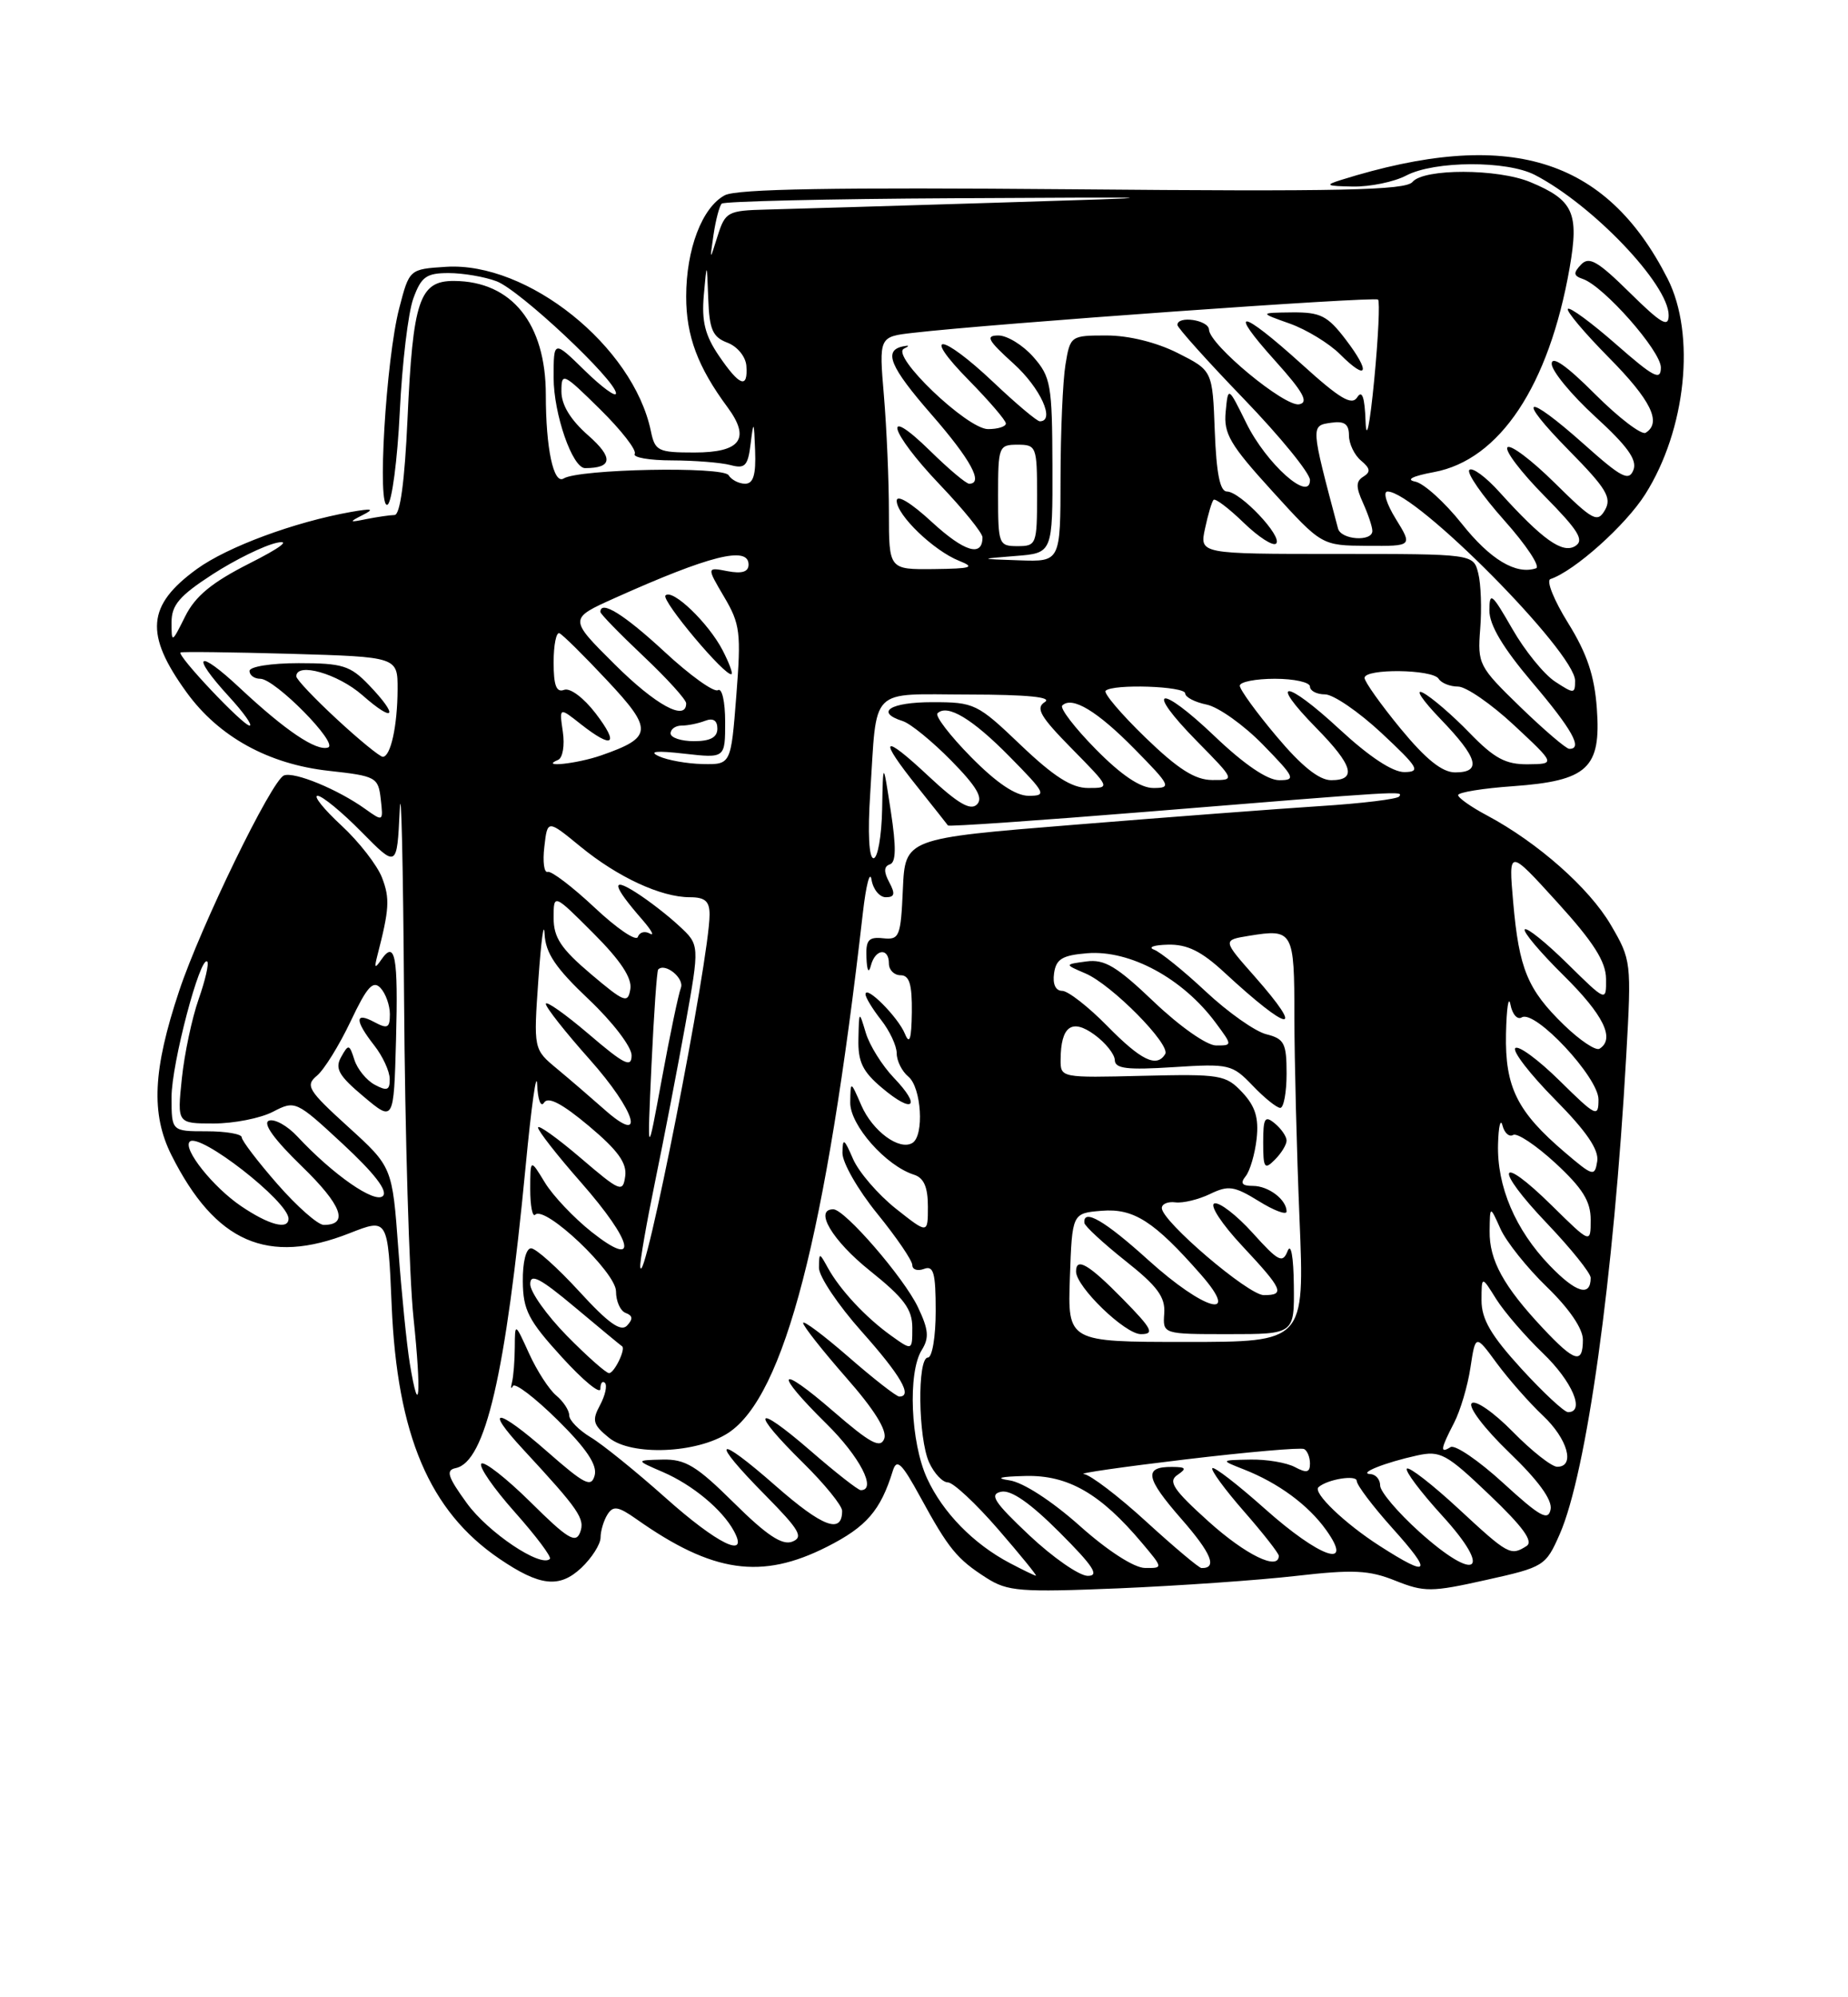 <?xml version="1.0" encoding="UTF-8" standalone="no"?>
<!DOCTYPE svg PUBLIC "-//W3C//DTD SVG 1.1//EN" "http://www.w3.org/Graphics/SVG/1.1/DTD/svg11.dtd" >
<svg xmlns="http://www.w3.org/2000/svg" xmlns:xlink="http://www.w3.org/1999/xlink" version="1.1" viewBox="0 0 237 256">
 <g >
 <path fill="currentColor"
d=" M 166.21 201.99 C 173.54 201.15 175.57 201.24 178.95 202.60 C 182.67 204.08 183.56 204.08 190.58 202.51 C 198.01 200.86 198.23 200.72 200.02 196.66 C 203.48 188.79 206.95 163.87 208.56 135.30 C 209.24 123.30 209.21 123.03 206.57 118.53 C 203.81 113.82 197.21 107.99 190.71 104.52 C 188.67 103.44 187.00 102.26 187.00 101.91 C 187.00 101.56 190.16 101.04 194.03 100.77 C 203.61 100.08 205.35 98.47 204.79 90.82 C 204.49 86.61 203.53 83.76 201.10 79.85 C 199.29 76.94 198.27 74.41 198.84 74.22 C 201.91 73.20 208.47 67.34 210.99 63.36 C 216.24 55.08 217.50 42.87 213.86 35.71 C 205.93 20.14 193.43 16.36 172.00 23.06 C 169.85 23.73 170.06 23.85 173.50 23.91 C 175.70 23.95 178.79 23.32 180.36 22.49 C 183.99 20.60 193.25 20.56 196.84 22.42 C 204.26 26.26 214.00 36.46 214.00 40.41 C 214.00 42.04 213.06 41.50 209.01 37.51 C 204.90 33.46 203.79 32.82 202.76 33.92 C 201.74 34.99 201.79 35.35 203.00 35.76 C 205.68 36.68 213.00 44.98 213.00 47.10 C 213.00 48.84 212.11 48.38 207.27 44.14 C 204.12 41.38 201.34 39.33 201.08 39.59 C 200.82 39.84 203.18 42.64 206.31 45.81 C 211.73 51.28 213.15 54.17 211.05 55.47 C 210.53 55.79 207.60 53.56 204.55 50.51 C 200.92 46.87 199.00 45.53 199.00 46.63 C 199.00 47.54 201.51 50.59 204.58 53.40 C 208.71 57.17 209.99 58.95 209.48 60.24 C 208.90 61.72 207.95 61.23 203.20 56.99 C 195.56 50.18 194.27 50.68 201.23 57.75 C 206.00 62.59 206.73 63.79 205.84 65.36 C 204.87 67.05 204.30 66.74 199.41 61.92 C 196.46 59.00 193.73 56.94 193.33 57.33 C 192.94 57.73 195.07 60.53 198.06 63.56 C 202.45 68.01 203.21 69.25 202.02 69.99 C 200.38 71.00 197.83 69.18 192.31 63.08 C 190.56 61.13 188.81 59.85 188.44 60.23 C 188.06 60.60 190.08 63.51 192.91 66.69 C 195.75 69.87 197.58 72.64 196.99 72.84 C 194.41 73.70 191.10 71.71 187.44 67.09 C 185.27 64.37 182.60 61.95 181.50 61.73 C 180.25 61.48 181.15 61.02 183.90 60.51 C 192.33 58.95 198.65 49.45 201.30 34.33 C 202.53 27.28 201.79 25.65 196.28 23.35 C 192.10 21.60 182.59 21.58 181.15 23.32 C 180.27 24.39 171.88 24.57 137.57 24.26 C 107.11 24.00 94.47 24.21 92.95 25.03 C 90.04 26.58 88.00 31.94 88.00 38.02 C 88.00 43.06 89.48 47.03 93.29 52.18 C 96.29 56.23 95.00 58.00 89.05 58.00 C 84.39 58.00 84.00 57.81 83.47 55.25 C 81.21 44.38 67.65 33.52 57.18 34.20 C 52.50 34.50 52.50 34.50 51.20 39.50 C 49.49 46.06 48.33 65.53 49.71 64.68 C 50.26 64.34 50.97 58.98 51.27 52.78 C 51.57 46.58 52.35 40.04 53.01 38.25 C 54.02 35.47 54.68 35.00 57.53 35.00 C 59.37 35.00 62.14 35.47 63.68 36.05 C 66.66 37.17 79.00 48.75 79.00 50.42 C 79.00 50.96 77.20 49.65 75.00 47.50 C 71.00 43.59 71.00 43.59 71.00 48.40 C 71.00 53.06 73.41 60.00 75.03 60.00 C 78.56 60.00 78.69 58.67 75.44 55.81 C 73.17 53.82 72.00 51.90 72.00 50.18 C 72.00 47.68 72.20 47.77 76.96 52.46 C 79.68 55.14 81.68 57.71 81.40 58.17 C 81.11 58.63 83.27 59.01 86.19 59.01 C 89.11 59.02 92.48 59.29 93.68 59.61 C 95.55 60.11 95.92 59.73 96.27 56.85 C 96.64 53.82 96.70 53.91 96.84 57.75 C 96.96 60.86 96.61 62.00 95.56 62.00 C 94.77 62.00 93.81 61.51 93.44 60.91 C 92.73 59.75 74.24 60.11 72.28 61.33 C 70.99 62.12 70.00 57.47 70.00 50.62 C 70.00 41.47 65.63 36.05 58.23 36.01 C 53.78 35.99 52.95 38.48 52.26 53.75 C 51.90 61.68 51.32 66.00 50.60 66.01 C 50.00 66.02 48.38 66.26 47.00 66.53 C 44.77 66.99 44.71 66.93 46.50 66.02 C 48.08 65.22 47.76 65.14 45.00 65.62 C 37.76 66.91 29.19 70.08 25.25 72.93 C 18.83 77.59 18.52 81.28 23.93 88.74 C 28.05 94.43 34.43 97.95 42.18 98.80 C 48.24 99.47 48.51 99.62 48.83 102.43 C 49.16 105.32 49.14 105.33 46.83 103.68 C 43.32 101.17 37.76 98.88 36.42 99.39 C 34.85 99.99 25.74 118.71 22.98 127.00 C 19.60 137.12 19.34 142.77 21.99 148.06 C 27.62 159.26 34.33 162.20 44.84 158.06 C 49.75 156.13 49.75 156.13 50.23 167.31 C 50.93 183.95 55.07 193.68 64.03 199.78 C 69.23 203.32 71.74 203.60 74.56 200.95 C 75.90 199.68 77.01 197.94 77.02 197.08 C 77.02 196.21 77.43 194.87 77.91 194.11 C 78.64 192.96 79.28 193.06 81.65 194.73 C 91.41 201.61 97.66 202.51 106.07 198.25 C 111.13 195.69 112.93 193.60 114.50 188.52 C 115.00 186.90 115.63 187.49 118.04 191.90 C 121.66 198.53 122.73 199.83 126.50 202.24 C 129.22 203.98 130.82 204.10 143.50 203.58 C 151.20 203.25 161.42 202.54 166.21 201.99 Z  M 129.50 200.34 C 124.85 197.89 120.92 193.88 118.90 189.50 C 116.78 184.92 116.40 175.93 118.21 173.04 C 119.19 171.47 119.09 170.42 117.72 167.54 C 115.92 163.76 108.34 155.00 106.87 155.00 C 104.35 155.00 106.75 159.02 111.55 162.86 C 115.94 166.37 117.00 167.80 117.00 170.18 C 117.00 173.14 117.00 173.14 114.25 171.17 C 111.03 168.86 107.72 165.32 106.17 162.50 C 105.06 160.50 105.06 160.50 105.03 162.50 C 105.02 163.60 107.48 167.27 110.50 170.66 C 115.52 176.29 117.09 179.00 115.33 179.00 C 114.96 179.00 112.03 176.72 108.83 173.93 C 105.62 171.14 103.00 169.18 103.00 169.57 C 103.00 169.96 105.48 173.10 108.50 176.55 C 112.14 180.68 113.80 183.36 113.40 184.41 C 112.90 185.69 111.61 184.99 106.89 180.91 C 99.70 174.68 99.12 175.72 106.00 182.50 C 110.27 186.71 112.49 191.00 110.39 191.00 C 110.05 191.00 107.12 188.71 103.89 185.90 C 96.70 179.68 96.12 180.73 103.00 187.50 C 105.75 190.21 108.00 192.98 108.00 193.65 C 108.00 196.67 105.50 195.73 99.48 190.45 C 91.71 183.63 90.94 184.36 98.18 191.68 C 102.55 196.11 103.08 197.03 101.60 197.60 C 100.31 198.10 98.31 196.77 94.14 192.64 C 89.33 187.88 87.90 187.01 84.97 187.08 C 81.50 187.16 81.50 187.16 85.00 188.67 C 88.81 190.31 92.64 193.49 94.13 196.25 C 96.11 199.92 92.00 197.92 85.30 191.93 C 81.56 188.60 77.26 185.12 75.75 184.22 C 74.24 183.31 73.00 182.05 73.00 181.41 C 73.00 180.77 72.25 179.63 71.34 178.87 C 70.43 178.12 68.86 175.70 67.86 173.50 C 66.04 169.50 66.04 169.50 66.02 172.67 C 66.01 174.41 65.85 176.44 65.66 177.17 C 65.48 177.90 65.53 178.12 65.78 177.65 C 66.03 177.18 68.60 179.14 71.50 182.00 C 75.19 185.64 76.61 187.76 76.27 189.08 C 75.84 190.71 75.02 190.30 70.16 186.04 C 63.73 180.40 61.97 180.25 67.09 185.77 C 74.29 193.55 75.06 194.67 74.39 196.43 C 73.83 197.87 72.77 197.22 68.06 192.55 C 64.94 189.47 62.09 187.24 61.73 187.60 C 61.37 187.96 63.30 190.76 66.02 193.81 C 68.74 196.87 70.77 199.57 70.52 199.81 C 69.37 200.97 62.60 196.43 59.88 192.68 C 57.41 189.28 57.14 188.44 58.44 188.17 C 62.25 187.39 64.85 176.19 67.41 149.50 C 68.14 141.80 68.81 137.07 68.89 139.00 C 68.97 140.98 69.36 141.99 69.78 141.32 C 70.30 140.51 72.09 141.45 75.52 144.32 C 79.24 147.44 80.42 149.07 80.18 150.77 C 79.88 152.90 79.54 152.76 74.43 148.39 C 71.44 145.84 69.00 144.10 69.00 144.52 C 69.00 144.94 71.47 148.10 74.50 151.54 C 81.26 159.24 82.02 162.77 75.87 157.90 C 73.60 156.10 70.90 153.25 69.88 151.57 C 68.01 148.50 68.01 148.50 68.00 152.42 C 68.00 154.57 68.29 156.04 68.64 155.69 C 69.89 154.44 79.00 163.08 79.00 165.51 C 79.00 166.79 79.56 168.04 80.25 168.29 C 81.15 168.62 81.20 169.07 80.42 169.90 C 79.63 170.75 78.02 169.61 74.29 165.53 C 71.50 162.49 68.72 160.00 68.11 160.00 C 67.46 160.00 67.02 161.77 67.05 164.25 C 67.08 167.92 67.77 169.25 72.05 173.94 C 74.77 176.93 77.00 178.77 77.00 178.02 C 77.00 177.28 77.26 176.93 77.58 177.25 C 77.90 177.57 77.62 178.85 76.95 180.10 C 75.89 182.07 76.04 182.61 78.11 184.29 C 81.01 186.64 89.38 186.29 93.40 183.66 C 100.60 178.94 105.94 158.33 110.66 117.00 C 111.07 113.42 111.57 111.51 111.77 112.75 C 111.97 113.99 112.80 115.00 113.60 115.00 C 114.74 115.00 114.84 114.57 114.04 113.08 C 113.32 111.73 113.35 111.05 114.12 110.79 C 114.92 110.53 114.95 108.60 114.24 103.96 C 113.25 97.50 113.25 97.50 113.13 103.75 C 113.06 107.19 112.56 110.00 112.03 110.00 C 111.44 110.00 111.27 106.77 111.60 101.75 C 112.50 87.79 111.30 89.00 124.27 89.02 C 131.74 89.03 135.00 89.35 134.00 89.98 C 132.77 90.75 133.40 91.84 137.46 95.96 C 142.42 101.00 142.42 101.00 139.55 101.00 C 137.44 101.00 135.16 99.55 130.91 95.50 C 125.34 90.18 124.97 90.00 119.57 90.00 C 114.16 90.00 112.16 91.28 115.79 92.43 C 116.78 92.75 119.57 95.03 122.00 97.50 C 125.26 100.82 126.12 102.28 125.29 103.11 C 124.46 103.94 122.84 102.99 119.08 99.48 C 113.10 93.88 112.53 94.46 117.69 100.90 C 119.71 103.43 121.46 105.64 121.57 105.80 C 121.68 105.97 133.18 105.17 147.13 104.04 C 180.43 101.33 179.89 101.37 179.45 102.08 C 179.24 102.42 174.67 102.98 169.29 103.32 C 163.90 103.67 149.73 104.74 137.79 105.71 C 116.08 107.46 116.08 107.46 115.79 113.98 C 115.52 120.07 115.35 120.48 113.25 120.26 C 111.38 120.06 111.02 120.49 111.12 122.76 C 111.19 124.45 111.41 124.83 111.69 123.75 C 112.25 121.61 114.00 121.42 114.00 123.50 C 114.00 124.33 114.67 125.00 115.50 125.00 C 116.63 125.00 116.98 126.17 116.94 129.75 C 116.89 133.22 116.65 133.96 116.05 132.50 C 115.18 130.37 111.00 126.18 111.00 127.44 C 111.00 127.85 111.90 129.33 113.00 130.73 C 114.10 132.13 115.00 134.05 115.00 135.01 C 115.00 135.97 115.67 137.32 116.50 138.00 C 118.17 139.39 118.55 145.54 117.02 146.49 C 115.35 147.52 111.90 144.99 110.46 141.67 C 109.08 138.50 109.08 138.50 109.04 141.31 C 109.00 144.20 113.61 149.43 117.23 150.57 C 118.48 150.97 119.00 152.16 119.00 154.65 C 119.00 158.17 119.00 158.17 114.87 154.90 C 112.61 153.10 110.15 150.25 109.41 148.57 C 108.25 145.89 108.07 145.79 108.04 147.76 C 108.02 149.01 110.03 152.51 112.50 155.55 C 114.97 158.59 117.00 161.56 117.00 162.15 C 117.00 162.73 117.67 162.95 118.50 162.64 C 119.73 162.17 120.00 163.14 120.00 168.03 C 120.00 171.34 119.55 174.00 119.00 174.00 C 117.62 174.00 117.74 184.34 119.16 187.45 C 119.80 188.85 120.88 190.00 121.56 190.00 C 122.24 190.00 125.14 192.70 128.00 196.00 C 130.86 199.30 133.04 201.98 132.85 201.96 C 132.66 201.94 131.15 201.21 129.50 200.34 Z  M 114.63 138.14 C 113.13 136.57 111.52 133.99 111.04 132.40 C 110.17 129.50 110.17 129.51 110.09 133.16 C 110.02 136.09 110.62 137.35 113.13 139.45 C 117.12 142.82 118.21 141.87 114.63 138.14 Z  M 132.00 196.78 C 127.48 192.52 126.84 191.53 128.39 191.20 C 129.66 190.93 132.11 192.63 135.88 196.40 C 140.24 200.76 141.04 202.00 139.49 201.98 C 138.40 201.97 135.03 199.63 132.00 196.78 Z  M 138.46 195.56 C 134.89 192.38 131.20 189.99 129.46 189.74 C 127.53 189.45 128.25 189.26 131.50 189.18 C 136.97 189.04 141.13 191.43 146.46 197.77 C 149.18 201.00 149.18 201.00 146.84 200.97 C 145.45 200.96 142.04 198.76 138.46 195.56 Z  M 147.00 195.03 C 143.43 191.76 139.82 189.02 139.00 188.93 C 138.18 188.85 144.03 188.01 152.00 187.06 C 159.97 186.11 166.84 185.51 167.25 185.73 C 167.66 185.94 168.00 186.78 168.00 187.59 C 168.00 188.74 167.57 188.84 166.07 188.04 C 165.00 187.47 162.41 187.03 160.32 187.08 C 156.50 187.15 156.50 187.15 159.50 188.33 C 163.94 190.07 167.79 192.90 170.09 196.13 C 173.72 201.22 169.25 199.66 162.20 193.37 C 158.74 190.29 155.72 187.95 155.48 188.18 C 155.25 188.41 157.07 190.90 159.53 193.71 C 161.99 196.52 164.00 199.09 164.00 199.41 C 164.00 201.37 159.74 199.29 155.00 195.02 C 150.47 190.94 149.77 189.88 151.00 189.05 C 152.23 188.21 152.11 188.03 150.31 188.02 C 146.64 187.99 146.90 189.42 151.51 194.69 C 155.37 199.10 156.16 201.04 154.08 200.98 C 153.76 200.97 150.57 198.29 147.00 195.03 Z  M 176.95 198.15 C 172.48 195.29 168.32 191.31 169.09 190.62 C 170.22 189.60 174.00 188.99 174.00 189.82 C 174.00 190.35 176.07 193.08 178.59 195.89 C 183.80 201.68 183.37 202.27 176.95 198.15 Z  M 182.05 196.36 C 179.27 193.86 177.00 191.18 177.00 190.41 C 177.00 189.63 176.44 188.97 175.75 188.94 C 174.11 188.85 177.64 187.45 181.74 186.55 C 184.72 185.90 185.49 186.32 191.02 191.60 C 195.33 195.71 196.69 197.58 195.77 198.16 C 193.73 199.46 193.42 199.28 187.03 193.36 C 183.68 190.26 180.71 187.96 180.43 188.24 C 180.15 188.52 182.19 191.23 184.96 194.27 C 191.51 201.44 189.40 202.96 182.05 196.36 Z  M 192.78 190.08 C 189.63 187.20 186.59 185.13 186.03 185.48 C 184.65 186.34 184.73 185.75 186.47 182.39 C 187.28 180.83 188.23 177.63 188.58 175.28 C 189.23 171.01 189.23 171.01 191.98 174.76 C 193.50 176.81 196.15 179.82 197.87 181.44 C 201.05 184.42 202.05 188.00 199.71 188.00 C 199.00 188.00 196.43 185.98 194.00 183.50 C 191.56 181.02 189.21 179.39 188.74 179.86 C 188.26 180.34 190.41 183.15 193.55 186.17 C 197.28 189.75 199.10 192.25 198.86 193.46 C 198.56 194.99 197.51 194.41 192.78 190.08 Z  M 195.10 175.42 C 191.21 171.16 190.00 169.09 190.00 166.67 C 190.01 163.50 190.01 163.50 191.88 166.50 C 192.92 168.15 195.62 171.28 197.88 173.45 C 201.64 177.06 203.32 181.00 201.10 181.00 C 200.61 181.00 197.91 178.49 195.10 175.42 Z  M 52.56 174.78 C 52.17 172.43 51.50 165.79 51.08 160.04 C 50.31 149.57 50.31 149.57 44.64 144.42 C 39.50 139.75 39.13 139.14 40.64 137.88 C 41.56 137.12 43.50 133.99 44.96 130.92 C 47.06 126.48 47.84 125.61 48.80 126.63 C 49.46 127.34 50.00 128.85 50.00 129.99 C 50.00 131.76 49.70 131.91 48.00 131.00 C 45.48 129.65 45.48 130.78 48.00 134.00 C 49.08 135.38 49.97 137.30 49.98 138.29 C 50.00 139.74 49.64 139.88 48.07 139.04 C 47.00 138.47 45.83 137.03 45.45 135.84 C 44.81 133.82 44.69 133.79 43.75 135.48 C 42.92 136.96 43.44 137.87 46.62 140.54 C 50.50 143.80 50.50 143.80 50.79 133.27 C 51.08 122.54 50.68 120.41 48.88 123.03 C 48.08 124.19 47.98 124.09 48.39 122.50 C 49.93 116.53 50.02 115.17 49.00 112.51 C 48.39 110.91 46.04 107.89 43.78 105.80 C 41.52 103.71 40.15 102.00 40.73 102.00 C 41.32 102.00 43.85 104.08 46.35 106.62 C 50.91 111.24 50.91 111.24 51.26 103.87 C 51.45 99.82 51.70 110.67 51.82 128.00 C 51.94 145.32 52.48 163.73 53.03 168.91 C 54.06 178.72 53.78 182.19 52.56 174.78 Z  M 72.71 171.22 C 70.12 168.58 68.00 165.60 68.00 164.59 C 68.00 163.16 69.25 163.80 73.75 167.57 C 76.91 170.22 79.62 172.46 79.77 172.55 C 80.30 172.86 78.78 176.00 78.11 176.00 C 77.73 176.00 75.30 173.85 72.71 171.22 Z  M 197.88 170.25 C 192.83 164.87 190.99 161.53 191.04 157.79 C 191.08 154.50 191.08 154.50 192.43 157.50 C 193.17 159.15 195.85 162.51 198.39 164.96 C 201.23 167.71 203.00 170.29 203.00 171.71 C 203.00 174.89 201.96 174.59 197.88 170.25 Z  M 137.21 163.75 C 137.50 155.50 137.50 155.50 141.28 155.19 C 145.40 154.85 148.01 156.53 154.00 163.35 C 159.25 169.33 154.46 168.01 147.26 161.50 C 141.69 156.46 138.88 154.83 139.07 156.75 C 139.12 157.16 141.48 159.34 144.32 161.60 C 148.43 164.85 149.46 166.24 149.31 168.35 C 149.12 171.00 149.12 171.00 157.56 171.00 C 166.00 171.00 166.00 171.00 165.93 164.75 C 165.89 161.06 165.56 159.26 165.13 160.35 C 164.49 161.97 163.95 161.69 160.65 158.03 C 158.58 155.74 156.37 154.04 155.74 154.25 C 155.10 154.47 156.70 156.90 159.29 159.67 C 164.54 165.28 164.85 166.00 162.08 166.00 C 160.09 166.00 149.00 156.53 149.00 154.84 C 149.00 154.31 149.79 153.98 150.75 154.11 C 151.71 154.23 153.70 153.75 155.18 153.04 C 157.53 151.90 158.28 152.01 161.43 153.95 C 163.39 155.17 165.00 155.77 165.00 155.28 C 165.00 153.76 162.68 152.00 160.68 152.00 C 159.27 152.00 159.02 151.66 159.76 150.75 C 160.31 150.06 160.94 147.90 161.16 145.95 C 161.45 143.28 160.99 141.80 159.32 140.01 C 157.20 137.76 156.52 137.65 146.54 137.89 C 136.09 138.15 136.00 138.14 136.02 135.83 C 136.04 131.54 137.45 130.50 140.36 132.62 C 141.78 133.65 142.95 135.12 142.97 135.88 C 142.99 136.97 144.56 137.16 150.46 136.78 C 157.64 136.32 158.02 136.41 160.65 139.15 C 162.15 140.72 163.74 142.00 164.19 142.00 C 164.63 142.00 165.00 140.02 165.00 137.61 C 165.00 133.71 164.71 133.14 162.39 132.56 C 160.96 132.20 157.47 129.74 154.64 127.09 C 151.81 124.44 148.82 122.03 148.00 121.72 C 147.18 121.41 147.98 121.12 149.79 121.08 C 152.26 121.02 154.08 121.92 157.02 124.64 C 165.41 132.40 167.54 132.68 160.90 125.15 C 156.79 120.50 156.79 120.50 160.15 119.95 C 165.85 119.02 166.00 119.29 166.00 130.36 C 166.01 135.94 166.30 147.59 166.66 156.25 C 167.31 172.00 167.31 172.00 152.12 172.00 C 136.92 172.00 136.92 172.00 137.21 163.75 Z  M 144.00 166.50 C 139.63 162.05 138.00 161.09 138.00 162.97 C 138.00 164.93 144.28 171.00 146.31 171.00 C 148.11 171.00 147.77 170.34 144.00 166.50 Z  M 165.00 146.19 C 165.00 145.67 164.32 144.68 163.50 144.00 C 162.21 142.93 162.00 143.28 162.00 146.45 C 162.00 149.73 162.17 149.98 163.50 148.64 C 164.32 147.82 165.00 146.72 165.00 146.19 Z  M 198.75 162.21 C 194.34 157.63 191.96 152.05 192.12 146.63 C 192.18 144.36 192.44 143.29 192.69 144.26 C 192.94 145.23 193.56 145.77 194.05 145.47 C 194.55 145.16 196.99 146.79 199.48 149.08 C 202.96 152.30 204.00 153.96 204.00 156.34 C 204.00 159.42 204.00 159.42 199.02 154.52 C 192.07 147.68 191.53 149.61 198.38 156.79 C 201.47 160.03 204.00 163.18 204.00 163.78 C 204.00 166.27 202.12 165.71 198.75 162.21 Z  M 82.11 162.36 C 82.05 161.73 82.91 156.78 84.03 151.36 C 85.15 145.94 86.89 136.91 87.90 131.31 C 89.73 121.11 89.73 121.11 87.11 118.69 C 85.68 117.35 83.17 115.41 81.54 114.38 C 78.28 112.31 78.57 113.52 82.40 117.91 C 83.55 119.24 83.98 120.02 83.34 119.66 C 82.69 119.29 82.01 119.48 81.80 120.09 C 81.60 120.70 79.11 119.01 76.26 116.33 C 73.41 113.66 70.70 111.60 70.24 111.75 C 69.78 111.91 69.58 110.46 69.81 108.54 C 70.21 105.04 70.21 105.04 74.43 108.50 C 79.24 112.44 84.77 115.00 88.47 115.00 C 90.42 115.00 91.00 115.51 91.00 117.22 C 91.00 122.88 82.48 166.15 82.11 162.36 Z  M 30.90 154.58 C 27.31 152.14 23.42 147.25 24.33 146.33 C 25.57 145.10 37.00 154.00 37.00 156.20 C 37.00 157.68 34.48 157.01 30.90 154.58 Z  M 35.58 151.77 C 33.06 148.89 31.00 146.19 31.00 145.77 C 31.00 145.35 28.98 145.00 26.50 145.00 C 22.00 145.00 22.00 145.00 22.00 140.61 C 22.00 136.35 25.69 122.36 26.58 123.25 C 26.82 123.49 26.32 125.67 25.47 128.08 C 24.62 130.50 23.65 135.07 23.32 138.24 C 22.72 144.00 22.72 144.00 27.41 144.00 C 29.99 144.00 33.40 143.33 35.00 142.50 C 37.86 141.02 37.96 141.06 43.99 146.65 C 47.99 150.36 49.76 152.64 49.11 153.29 C 48.09 154.31 42.72 150.58 38.14 145.67 C 36.85 144.28 35.20 143.37 34.49 143.64 C 33.65 143.96 35.17 146.06 38.71 149.49 C 43.84 154.46 44.79 157.00 41.52 157.00 C 40.77 157.00 38.10 154.65 35.58 151.77 Z  M 200.71 147.72 C 194.56 142.49 193.00 139.34 193.14 132.50 C 193.21 129.20 193.47 127.52 193.71 128.76 C 193.95 130.01 194.60 130.75 195.16 130.40 C 196.85 129.36 205.00 138.08 205.00 140.92 C 205.00 143.27 204.70 143.13 200.02 138.52 C 197.29 135.83 194.72 133.94 194.33 134.34 C 193.94 134.73 196.22 137.68 199.39 140.89 C 203.45 144.99 205.07 147.36 204.84 148.84 C 204.52 150.84 204.30 150.78 200.71 147.72 Z  M 83.55 136.53 C 83.86 129.95 84.24 124.42 84.41 124.26 C 85.30 123.36 87.79 125.38 87.32 126.62 C 87.01 127.42 85.91 132.67 84.88 138.28 C 83.00 148.50 83.00 148.50 83.55 136.53 Z  M 77.48 142.18 C 75.82 140.71 73.10 138.37 71.44 136.99 C 68.42 134.49 68.42 134.49 69.05 125.49 C 69.40 120.55 69.75 117.94 69.84 119.69 C 69.96 122.16 71.24 124.06 75.50 128.09 C 78.56 130.98 81.00 134.17 81.00 135.27 C 81.00 136.91 80.06 136.44 75.50 132.54 C 72.47 129.96 70.00 128.22 70.00 128.67 C 70.01 129.13 72.52 132.31 75.58 135.74 C 81.57 142.46 82.91 147.01 77.48 142.18 Z  M 142.00 131.50 C 139.57 129.03 136.97 127.00 136.22 127.00 C 135.38 127.00 134.98 126.14 135.18 124.75 C 135.44 122.92 136.23 122.44 139.43 122.18 C 144.91 121.73 151.71 125.41 155.92 131.11 C 158.06 134.00 158.06 134.00 155.96 134.00 C 154.77 134.00 151.31 131.57 148.01 128.43 C 143.21 123.85 141.65 122.92 139.33 123.23 C 136.50 123.61 136.50 123.61 139.21 124.77 C 142.57 126.20 150.18 133.90 149.43 135.11 C 148.33 136.89 146.33 135.91 142.00 131.50 Z  M 200.56 131.36 C 195.90 126.83 194.81 124.19 194.06 115.63 C 193.46 108.77 193.46 108.77 199.70 115.63 C 204.37 120.76 205.95 123.25 205.97 125.46 C 206.00 128.42 206.00 128.42 201.02 123.52 C 198.29 120.83 195.82 118.84 195.55 119.12 C 195.27 119.39 197.51 122.05 200.52 125.02 C 205.66 130.09 207.16 133.16 205.13 134.42 C 204.65 134.71 202.60 133.34 200.56 131.36 Z  M 75.75 124.82 C 71.95 121.60 71.00 120.17 71.00 117.66 C 71.00 114.52 71.00 114.52 76.09 119.61 C 79.58 123.10 81.07 125.35 80.84 126.77 C 80.53 128.66 80.09 128.49 75.75 124.82 Z  M 124.52 97.02 C 121.83 94.29 119.90 91.77 120.23 91.43 C 121.48 90.19 124.70 92.12 129.50 97.00 C 134.12 101.69 134.27 102.00 131.92 102.00 C 130.25 102.00 127.81 100.36 124.52 97.02 Z  M 140.52 96.02 C 137.83 93.29 135.90 90.77 136.23 90.43 C 137.48 89.19 140.70 91.12 145.50 96.00 C 150.12 100.69 150.27 101.00 147.92 101.00 C 146.25 101.00 143.81 99.36 140.52 96.02 Z  M 146.88 94.52 C 143.79 91.53 141.50 88.83 141.79 88.54 C 142.70 87.63 152.00 87.94 152.00 88.88 C 152.00 89.36 153.24 90.00 154.75 90.31 C 156.26 90.62 159.51 92.93 161.96 95.44 C 166.07 99.65 166.23 100.00 164.05 100.00 C 162.54 100.00 159.55 97.97 155.79 94.38 C 148.61 87.53 146.68 88.07 153.52 95.02 C 158.42 100.00 158.42 100.00 155.46 99.98 C 153.25 99.96 151.09 98.59 146.88 94.52 Z  M 163.72 94.39 C 161.12 91.31 159.00 88.38 159.00 87.89 C 159.00 87.40 161.03 87.00 163.50 87.00 C 165.97 87.00 168.00 87.45 168.00 88.00 C 168.00 88.55 168.87 89.00 169.93 89.00 C 170.99 89.00 174.25 91.23 177.18 93.96 C 181.91 98.38 182.24 98.93 180.13 98.96 C 178.62 98.99 175.62 97.01 171.77 93.45 C 164.86 87.05 162.56 86.94 168.81 93.31 C 173.53 98.11 174.06 100.00 170.72 100.00 C 169.17 100.00 166.91 98.19 163.72 94.39 Z  M 179.62 93.39 C 177.08 90.30 175.00 87.37 175.00 86.89 C 175.00 85.66 183.74 85.77 184.50 87.00 C 184.84 87.55 185.96 88.00 186.99 88.00 C 188.02 88.00 191.25 90.23 194.18 92.96 C 199.50 97.92 199.50 97.92 195.95 97.96 C 193.09 97.99 191.64 97.21 188.45 93.92 C 186.28 91.68 183.60 89.37 182.50 88.80 C 181.40 88.23 182.41 89.74 184.75 92.17 C 189.56 97.16 190.07 99.00 186.62 99.00 C 184.95 99.00 182.87 97.33 179.62 93.39 Z  M 71.57 97.40 C 72.17 97.15 72.44 95.54 72.18 93.79 C 71.72 90.63 71.72 90.63 74.49 92.82 C 78.62 96.06 79.46 95.46 76.40 91.45 C 74.86 89.44 73.11 88.13 72.35 88.42 C 71.35 88.80 71.00 87.87 71.00 84.89 C 71.00 82.66 71.34 80.98 71.75 81.17 C 72.17 81.35 74.92 84.07 77.86 87.21 C 83.79 93.53 83.71 94.52 77.10 96.82 C 73.97 97.91 69.12 98.41 71.57 97.40 Z  M 84.50 96.93 C 83.13 96.30 84.16 96.19 87.75 96.60 C 93.00 97.19 93.00 97.19 93.00 92.53 C 93.00 89.93 92.59 88.13 92.07 88.46 C 91.56 88.77 88.46 86.55 85.19 83.51 C 80.04 78.75 77.00 76.86 77.00 78.44 C 77.00 78.69 79.47 81.23 82.50 84.09 C 85.53 86.95 88.00 89.67 88.00 90.15 C 88.00 92.51 84.10 90.39 78.83 85.15 C 72.94 79.30 72.94 79.30 78.85 76.65 C 91.02 71.19 96.00 69.94 96.00 72.36 C 96.00 73.30 95.16 73.56 93.31 73.21 C 90.62 72.69 90.62 72.69 92.87 76.51 C 94.93 79.99 95.06 81.10 94.43 89.16 C 93.74 98.00 93.74 98.00 90.12 97.93 C 88.13 97.89 85.60 97.44 84.50 96.93 Z  M 92.67 83.34 C 90.85 79.84 86.24 75.42 85.35 76.32 C 84.74 76.92 93.10 86.86 93.82 86.40 C 94.00 86.28 93.48 84.91 92.67 83.34 Z  M 43.21 92.19 C 40.34 89.54 38.00 87.07 38.00 86.69 C 38.00 84.83 43.33 86.35 46.47 89.10 C 50.62 92.75 51.20 91.86 47.31 87.80 C 44.92 85.31 43.92 85.00 38.31 85.00 C 34.77 85.00 32.00 85.44 32.00 86.00 C 32.00 86.55 32.62 87.00 33.38 87.00 C 35.27 87.00 43.49 95.34 42.07 95.81 C 40.56 96.31 36.60 93.64 30.77 88.19 C 25.29 83.06 24.35 83.81 29.38 89.30 C 31.25 91.34 32.43 93.00 32.01 93.00 C 31.16 93.00 22.63 83.97 23.16 83.63 C 23.35 83.51 29.69 83.59 37.25 83.80 C 51.00 84.20 51.00 84.20 50.99 88.35 C 50.97 93.04 50.10 97.00 49.09 97.00 C 48.72 97.00 46.07 94.84 43.21 92.19 Z  M 194.98 90.62 C 189.64 85.44 189.48 85.13 189.83 80.61 C 190.04 78.05 189.93 74.84 189.58 73.48 C 188.96 71.00 188.96 71.00 171.40 71.00 C 153.84 71.00 153.84 71.00 154.54 67.75 C 154.92 65.96 155.41 64.31 155.63 64.07 C 155.85 63.83 157.59 65.15 159.50 67.00 C 161.41 68.85 163.28 70.05 163.66 69.67 C 164.54 68.79 159.06 63.00 157.35 63.00 C 156.46 63.00 156.00 60.70 155.79 55.25 C 155.50 47.50 155.50 47.50 151.04 45.25 C 148.32 43.88 144.76 43.00 141.92 43.00 C 137.31 43.00 137.25 43.04 136.64 46.75 C 136.30 48.81 136.02 55.34 136.01 61.25 C 136.00 72.00 136.00 72.00 130.75 71.82 C 125.50 71.64 125.50 71.64 130.25 71.26 C 135.00 70.89 135.00 70.89 134.97 59.70 C 134.94 49.30 134.76 48.30 132.52 45.75 C 131.19 44.24 129.17 43.00 128.05 43.00 C 126.34 43.00 126.66 43.60 130.00 46.62 C 133.44 49.73 135.38 54.00 133.35 54.00 C 132.99 54.00 130.31 51.75 127.41 49.00 C 120.66 42.62 118.03 42.43 124.29 48.78 C 126.88 51.42 129.00 53.89 129.00 54.28 C 129.00 54.68 127.97 55.00 126.71 55.00 C 124.04 55.00 114.15 45.55 115.93 44.69 C 116.67 44.33 116.64 44.23 115.84 44.39 C 113.24 44.90 114.12 47.01 119.46 53.13 C 124.50 58.91 126.18 62.00 124.29 62.00 C 123.90 62.00 121.65 60.11 119.29 57.79 C 113.00 51.63 114.05 55.32 120.50 62.09 C 123.53 65.26 126.00 68.31 126.00 68.87 C 126.00 71.44 123.68 70.74 119.52 66.92 C 116.85 64.45 115.00 63.33 115.00 64.19 C 115.00 66.02 119.74 70.58 123.00 71.88 C 125.11 72.72 124.61 72.88 119.75 72.94 C 114.00 73.00 114.00 73.00 114.00 65.65 C 114.00 61.61 113.71 54.90 113.36 50.73 C 112.72 43.16 112.72 43.16 117.11 42.66 C 127.26 41.48 176.31 37.98 176.73 38.40 C 176.98 38.65 176.76 43.27 176.24 48.68 C 175.67 54.55 175.22 56.69 175.13 54.00 C 175.02 50.92 174.69 49.95 174.07 50.91 C 173.37 52.03 171.85 51.13 166.92 46.66 C 159.06 39.56 157.32 39.34 163.54 46.25 C 167.15 50.26 167.87 51.58 166.62 51.82 C 164.78 52.19 155.11 44.19 155.05 42.25 C 155.00 41.01 151.00 40.41 151.00 41.65 C 151.00 42.00 154.82 46.26 159.50 51.11 C 164.18 55.96 168.00 60.65 168.00 61.53 C 168.00 64.44 162.39 59.43 159.84 54.24 C 157.50 49.50 157.50 49.50 157.19 52.77 C 156.91 55.59 157.75 57.01 163.19 62.98 C 169.50 69.92 169.50 69.92 175.33 69.96 C 181.16 70.00 181.16 70.00 179.00 66.50 C 177.80 64.56 177.33 63.00 177.95 63.00 C 181.57 63.00 202.00 83.60 202.00 87.25 C 202.00 88.95 201.86 88.95 199.43 87.36 C 198.01 86.43 195.54 83.39 193.94 80.59 C 191.32 76.03 191.02 75.79 191.01 78.24 C 191.00 80.11 192.74 83.02 196.50 87.46 C 201.64 93.51 203.04 96.03 201.25 95.98 C 200.84 95.97 198.02 93.56 194.98 90.62 Z  M 172.59 43.53 C 170.25 40.46 169.35 40.01 165.70 40.04 C 161.50 40.09 161.50 40.09 165.42 41.48 C 167.57 42.25 170.47 44.02 171.86 45.41 C 175.38 48.93 175.83 47.78 172.59 43.53 Z  M 86.00 94.00 C 86.00 93.45 86.64 93.00 87.42 93.00 C 88.20 93.00 89.55 92.73 90.42 92.39 C 91.46 91.99 92.00 92.34 92.00 93.39 C 92.00 94.51 91.09 95.00 89.00 95.00 C 87.35 95.00 86.00 94.55 86.00 94.00 Z  M 22.00 79.76 C 22.00 77.55 23.02 76.36 27.25 73.62 C 30.14 71.75 33.85 69.93 35.50 69.57 C 37.33 69.18 35.97 70.21 32.00 72.21 C 27.16 74.66 25.05 76.40 23.75 79.00 C 22.03 82.45 22.00 82.46 22.00 79.76 Z  M 128.00 63.50 C 128.00 57.23 128.09 57.00 130.50 57.00 C 132.91 57.00 133.00 57.23 133.00 63.50 C 133.00 69.77 132.91 70.00 130.50 70.00 C 128.09 70.00 128.00 69.77 128.00 63.50 Z  M 171.60 67.75 C 168.06 54.44 168.07 54.56 170.75 54.18 C 172.42 53.94 173.00 54.36 173.00 55.81 C 173.00 56.88 173.70 58.33 174.55 59.04 C 175.74 60.03 175.81 60.50 174.85 61.09 C 173.88 61.69 173.87 62.42 174.81 64.48 C 175.46 65.92 176.00 67.52 176.00 68.05 C 176.00 69.47 171.99 69.20 171.60 67.75 Z  M 92.19 45.59 C 90.42 42.99 89.97 41.18 90.26 37.85 C 90.65 33.50 90.65 33.50 90.83 38.27 C 90.97 42.24 91.39 43.20 93.28 43.92 C 94.56 44.40 95.63 45.71 95.72 46.89 C 95.94 49.90 94.85 49.50 92.19 45.59 Z  M 91.51 30.07 C 91.79 28.19 92.26 26.40 92.56 26.10 C 92.86 25.81 106.24 25.49 122.30 25.41 C 151.50 25.25 151.50 25.25 127.50 25.99 C 114.30 26.40 101.15 26.79 98.28 26.86 C 93.31 26.99 93.01 27.16 92.03 30.25 C 91.01 33.50 91.01 33.50 91.51 30.07 Z "/>
</g>
</svg>